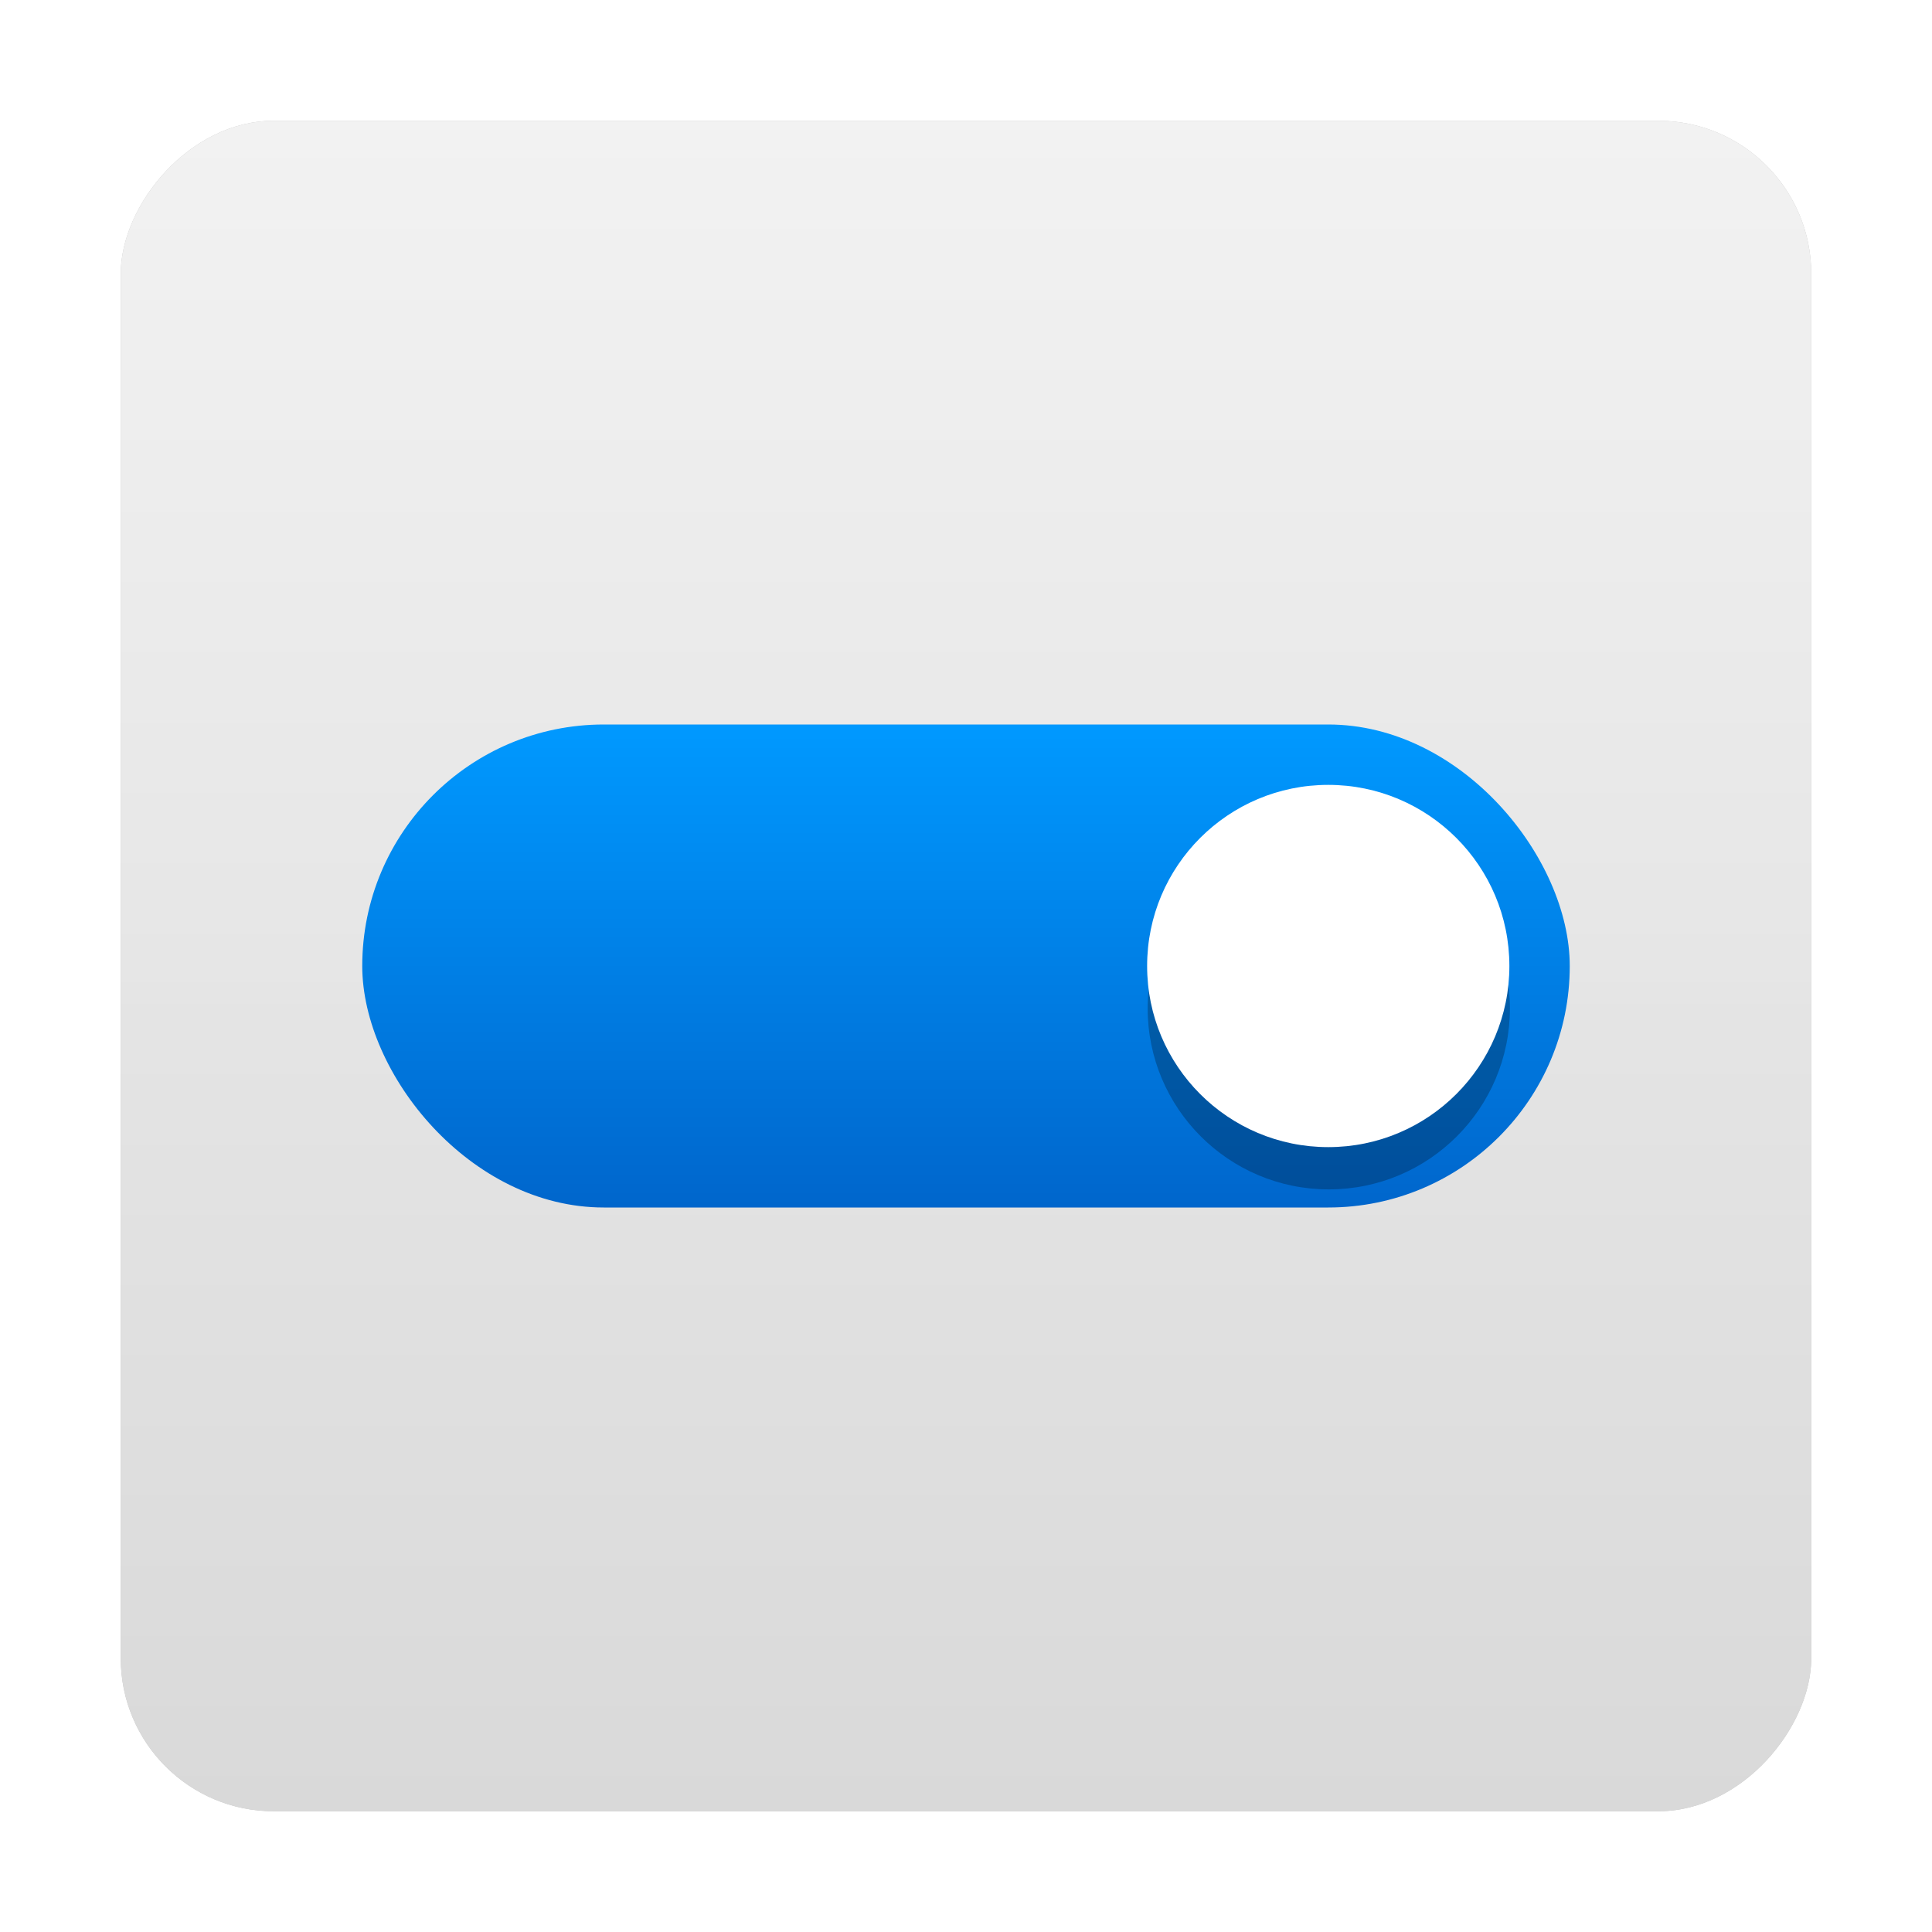 <?xml version="1.0" encoding="UTF-8" standalone="no"?>
<svg
   xmlns:dc="http://purl.org/dc/elements/1.1/"
   xmlns:cc="http://creativecommons.org/ns#"
   xmlns:rdf="http://www.w3.org/1999/02/22-rdf-syntax-ns#"
   xmlns:svg="http://www.w3.org/2000/svg"
   xmlns="http://www.w3.org/2000/svg"
   xmlns:xlink="http://www.w3.org/1999/xlink"
   xmlns:sodipodi="http://sodipodi.sourceforge.net/DTD/sodipodi-0.dtd"
   xmlns:inkscape="http://www.inkscape.org/namespaces/inkscape"
   width="32"
   height="32"
   version="1"
   id="svg12"
   sodipodi:docname="applications-system.svg"
   inkscape:version="1.0 (4035a4fb49, 2020-05-01)">
  <defs
     id="defs16">
    <linearGradient
       inkscape:collect="always"
       id="linearGradient966">
      <stop
         style="stop-color:#d9d9d9;stop-opacity:1"
         offset="0"
         id="stop962" />
      <stop
         style="stop-color:#f2f2f2;stop-opacity:0.996"
         offset="1"
         id="stop964" />
    </linearGradient>
    <linearGradient
       inkscape:collect="always"
       id="linearGradient849">
      <stop
         style="stop-color:#0099ff;stop-opacity:1"
         offset="0"
         id="stop845" />
      <stop
         style="stop-color:#0066cc;stop-opacity:1"
         offset="1"
         id="stop847" />
    </linearGradient>
    <linearGradient
       gradientTransform="translate(25.492,-33.926)"
       gradientUnits="userSpaceOnUse"
       y2="31.926"
       x2="-9.492"
       y1="3.926"
       x1="-9.492"
       id="linearGradient854"
       xlink:href="#linearGradient966"
       inkscape:collect="always" />
    <linearGradient
       gradientUnits="userSpaceOnUse"
       y2="20"
       x2="16"
       y1="12"
       x1="16"
       id="linearGradient864"
       xlink:href="#linearGradient849"
       inkscape:collect="always" />
    <filter
       height="1.216"
       y="-0.108"
       width="1.216"
       x="-0.108"
       id="filter918"
       style="color-interpolation-filters:sRGB"
       inkscape:collect="always">
      <feGaussianBlur
         id="feGaussianBlur920"
         stdDeviation="1.26"
         inkscape:collect="always" />
    </filter>
    <filter
       height="1.216"
       y="-0.108"
       width="1.216"
       x="-0.108"
       id="filter937"
       style="color-interpolation-filters:sRGB"
       inkscape:collect="always">
      <feGaussianBlur
         id="feGaussianBlur939"
         stdDeviation="0.27"
         inkscape:collect="always" />
    </filter>
  </defs>
  <sodipodi:namedview
     pagecolor="#ffffff"
     bordercolor="#666666"
     borderopacity="1"
     objecttolerance="10"
     gridtolerance="10"
     guidetolerance="10"
     inkscape:pageopacity="0"
     inkscape:pageshadow="2"
     inkscape:window-width="1920"
     inkscape:window-height="999"
     id="namedview14"
     showgrid="false"
     inkscape:zoom="16.1875"
     inkscape:cx="-8.8648647"
     inkscape:cy="15.413127"
     inkscape:window-x="0"
     inkscape:window-y="0"
     inkscape:window-maximized="1"
     inkscape:current-layer="svg12"
     inkscape:document-rotation="0" />
  <rect
     style="opacity:0.5;fill:#000000;fill-opacity:1;stroke:none;stroke-width:0.671;filter:url(#filter918)"
     id="rect846-9"
     width="28"
     height="28"
     x="2"
     y="-30"
     transform="scale(1,-1)"
     rx="2.534"
     ry="2.534" />
  <rect
     ry="2.534"
     rx="2.534"
     transform="scale(1,-1)"
     y="-30"
     x="2"
     height="28"
     width="28"
     id="rect846"
     style="opacity:1;fill:url(#linearGradient854);fill-opacity:1;stroke:none;stroke-width:0.671" />
  <rect
     ry="4"
     rx="4"
     y="12"
     x="6"
     height="8"
     width="20"
     id="rect856"
     style="opacity:1;fill:url(#linearGradient864);stroke:none;stroke-width:1.035;fill-opacity:1.0" />
  <circle
     transform="scale(1,-1)"
     cy="-16.7"
     cx="22.009"
     id="path843-6"
     style="fill:#000000;fill-opacity:1;stroke-width:0.24;filter:url(#filter937);opacity:0.5"
     r="3" />
  <circle
     r="3"
     style="fill:#ffffff;fill-opacity:1;stroke-width:0.24"
     id="path843"
     cx="22"
     cy="-16"
     transform="scale(1,-1)" />
</svg>
